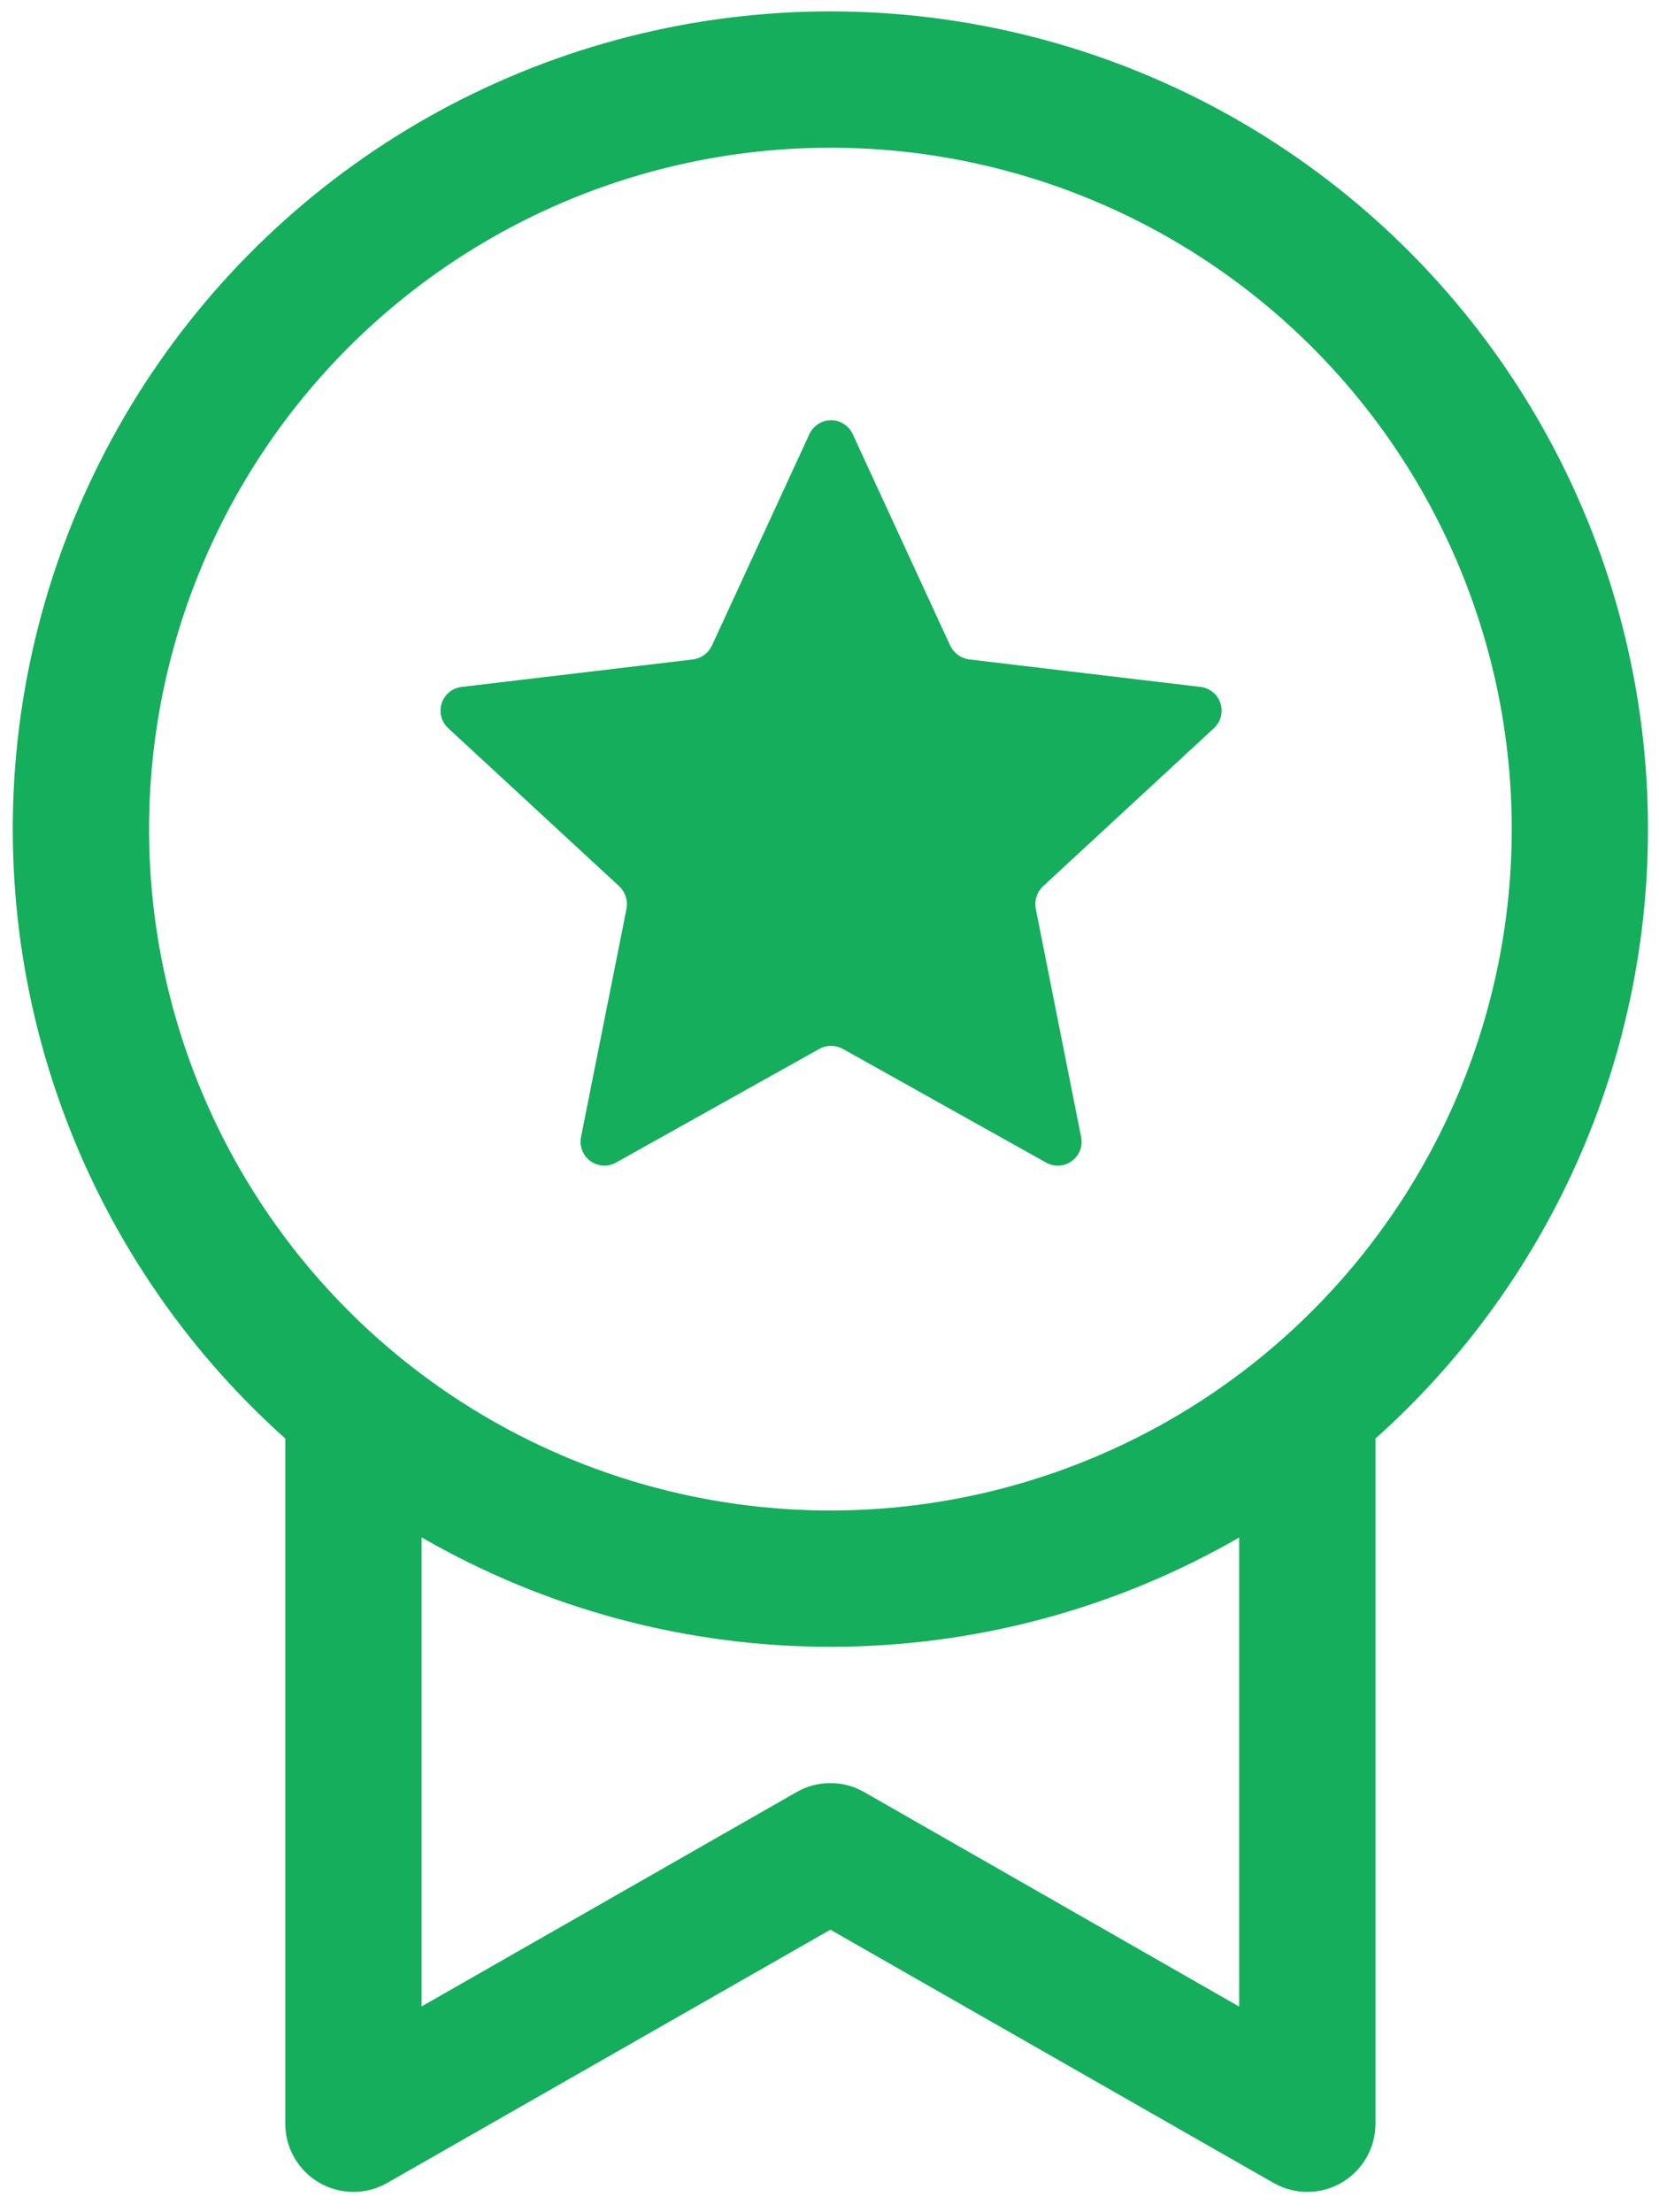 <svg width="33" height="44" viewBox="0 0 33 44" fill="none" xmlns="http://www.w3.org/2000/svg">
<path d="M16.962 8.635C16.924 8.553 16.864 8.483 16.787 8.434C16.711 8.385 16.622 8.359 16.531 8.359C16.441 8.359 16.352 8.385 16.275 8.434C16.199 8.483 16.138 8.553 16.1 8.635L14.159 12.845C14.124 12.917 14.072 12.98 14.007 13.027C13.941 13.075 13.865 13.105 13.785 13.116L9.18 13.663C9.09 13.674 9.005 13.71 8.936 13.768C8.866 13.825 8.814 13.902 8.786 13.988C8.758 14.074 8.755 14.166 8.778 14.254C8.801 14.341 8.848 14.42 8.914 14.482L12.319 17.629C12.378 17.685 12.422 17.755 12.447 17.832C12.472 17.909 12.477 17.991 12.463 18.071L11.557 22.616C11.54 22.705 11.548 22.797 11.581 22.882C11.614 22.966 11.67 23.039 11.743 23.093C11.817 23.146 11.904 23.177 11.994 23.183C12.085 23.188 12.175 23.168 12.254 23.123L16.301 20.86C16.372 20.822 16.451 20.802 16.531 20.802C16.612 20.802 16.691 20.822 16.762 20.86L20.808 23.123C21.161 23.321 21.584 23.015 21.505 22.616L20.602 18.071C20.588 17.991 20.593 17.909 20.618 17.832C20.643 17.755 20.687 17.685 20.746 17.629L24.148 14.482C24.214 14.42 24.262 14.341 24.284 14.254C24.307 14.166 24.304 14.074 24.276 13.988C24.249 13.902 24.197 13.825 24.127 13.768C24.057 13.71 23.972 13.674 23.882 13.663L19.28 13.116C19.199 13.105 19.123 13.075 19.057 13.028C18.991 12.981 18.938 12.918 18.903 12.845L16.962 8.635ZM32.781 16.491C32.781 18.779 32.298 21.041 31.364 23.13C30.43 25.219 29.066 27.087 27.36 28.612V42.241C27.36 42.478 27.298 42.712 27.179 42.917C27.061 43.123 26.89 43.294 26.685 43.413C26.48 43.532 26.247 43.595 26.009 43.596C25.772 43.597 25.539 43.535 25.332 43.417L16.518 38.381L7.703 43.417C7.497 43.535 7.263 43.597 7.026 43.596C6.789 43.595 6.556 43.532 6.35 43.413C6.145 43.294 5.975 43.123 5.856 42.917C5.738 42.712 5.675 42.478 5.675 42.241V28.612C3.653 26.804 2.116 24.518 1.203 21.963C0.29 19.409 0.03 16.666 0.448 13.986C0.866 11.305 1.948 8.772 3.595 6.616C5.242 4.46 7.402 2.751 9.878 1.644C12.355 0.536 15.069 0.066 17.774 0.275C20.479 0.485 23.088 1.367 25.364 2.843C27.641 4.319 29.512 6.341 30.807 8.724C32.103 11.108 32.781 13.778 32.781 16.491ZM16.518 32.754C13.663 32.755 10.858 32.004 8.386 30.577V39.907L15.845 35.644C16.05 35.526 16.282 35.465 16.518 35.465C16.753 35.465 16.985 35.526 17.19 35.644L24.649 39.91V30.58C22.177 32.006 19.372 32.755 16.518 32.754ZM16.518 30.043C20.112 30.043 23.559 28.616 26.101 26.074C28.643 23.532 30.071 20.085 30.071 16.491C30.071 12.896 28.643 9.449 26.101 6.907C23.559 4.365 20.112 2.938 16.518 2.938C12.923 2.938 9.476 4.365 6.934 6.907C4.393 9.449 2.965 12.896 2.965 16.491C2.965 20.085 4.393 23.532 6.934 26.074C9.476 28.616 12.923 30.043 16.518 30.043Z" fill="#14AE5C"/>
</svg>
